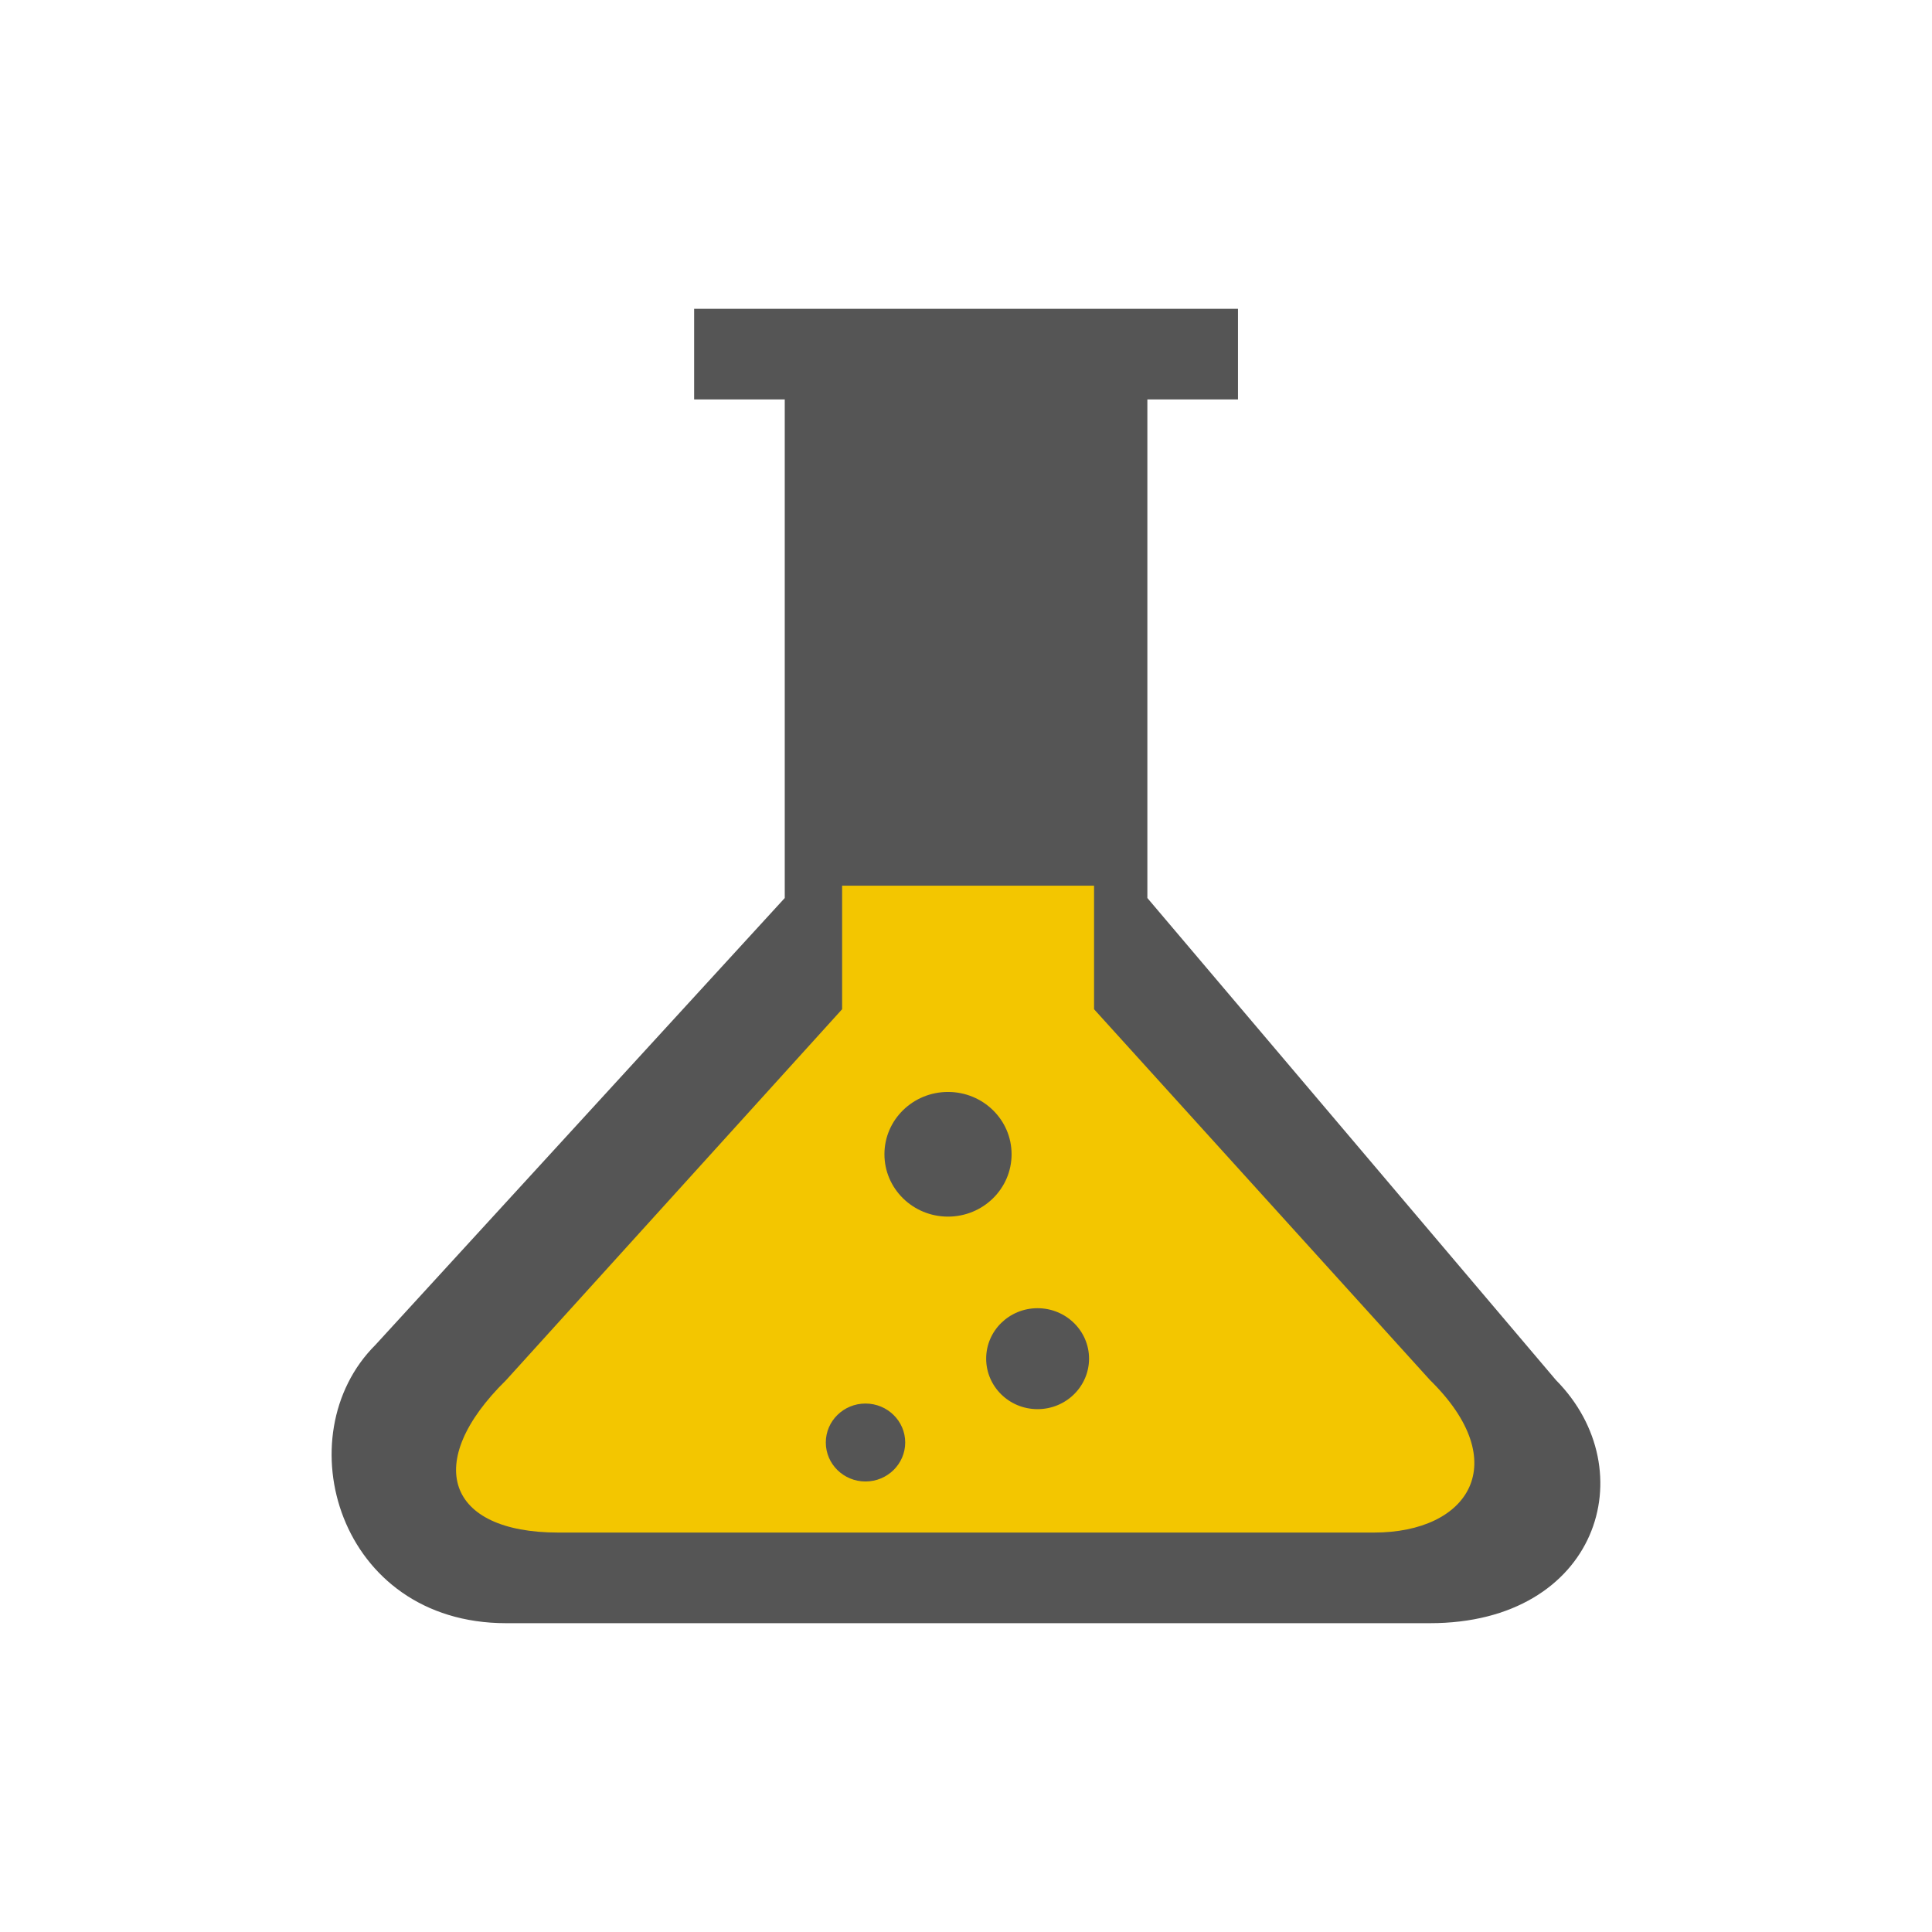 <?xml version="1.0" encoding="utf-8"?>
<!-- Generated by IcoMoon.io -->
<!DOCTYPE svg PUBLIC "-//W3C//DTD SVG 1.1//EN" "http://www.w3.org/Graphics/SVG/1.1/DTD/svg11.dtd">
<svg version="1.1" xmlns="http://www.w3.org/2000/svg" xmlns:xlink="http://www.w3.org/1999/xlink" width="32" height="32" viewBox="0 0 32 32">
<path fill="#555" d="M6.219 22.275l6.779-7.401v-8.258h-1.501v-1.501h9.008v1.501h-1.501v8.258l6.767 7.984c1.481 1.497 0.696 4.027-2.086 4.027h-15.303c-2.783 0-3.667-3.112-2.163-4.61z"></path>
<path fill="#f3c600" d="M8.383 22.859l5.565-6.143v-2.046h4.173v2.046l5.565 6.143c1.391 1.364 0.649 2.525-0.928 2.525h-13.512c-1.849 0-2.253-1.161-0.863-2.525z"></path>
<path fill="#555" d="M14.649 19.118c0-0.571 0.472-1.032 1.053-1.032s1.053 0.461 1.053 1.032c0 0.57-0.471 1.033-1.053 1.033s-1.053-0.463-1.053-1.033zM14.335 23.247c0.363 0 0.658 0.289 0.658 0.645s-0.295 0.646-0.658 0.646c-0.363 0-0.657-0.289-0.657-0.646s0.295-0.645 0.657-0.645zM17.185 21.668c0.471 0 0.853 0.375 0.853 0.835 0 0.462-0.382 0.837-0.853 0.837s-0.851-0.375-0.851-0.837c0-0.461 0.381-0.835 0.851-0.835z"></path>
</svg>
